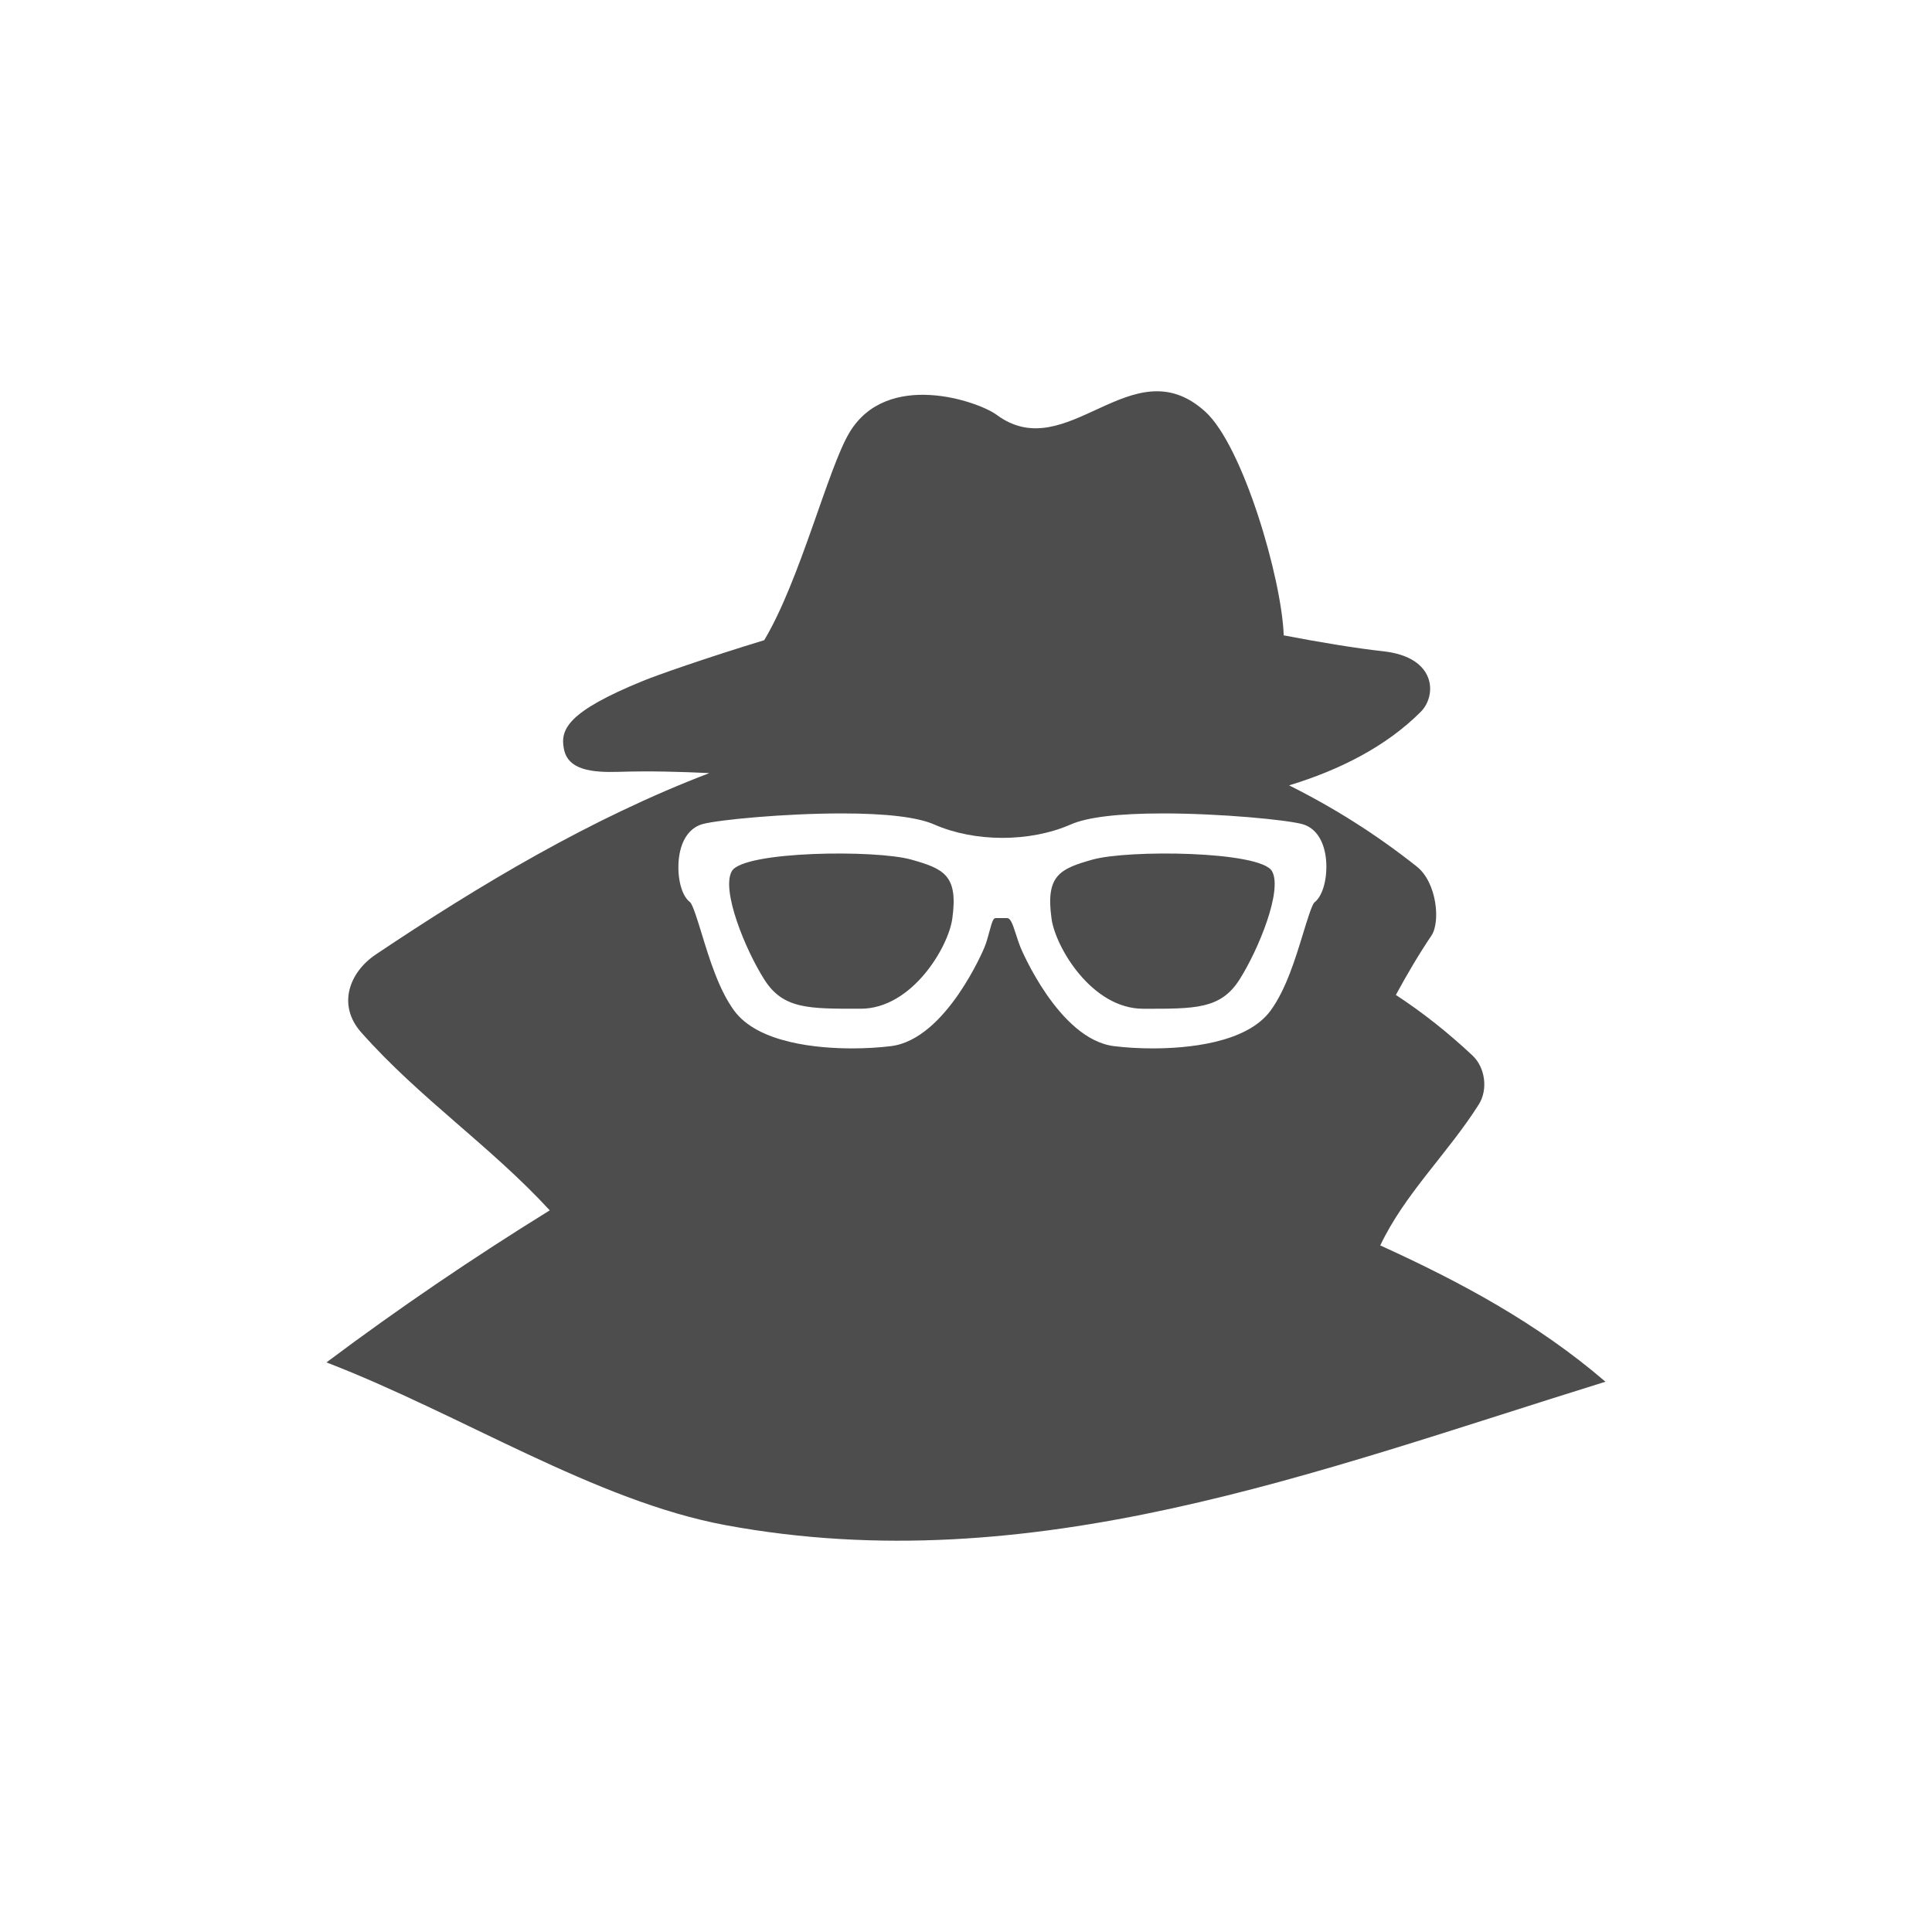 <?xml version="1.0" ?><!DOCTYPE svg  PUBLIC '-//W3C//DTD SVG 1.1//EN'  'http://www.w3.org/Graphics/SVG/1.1/DTD/svg11.dtd'><svg enable-background="new 0 0 100 100" id="Layer_1" version="1.1" viewBox="0 0 100 100" xml:space="preserve" xmlns="http://www.w3.org/2000/svg" xmlns:xlink="http://www.w3.org/1999/xlink"><path d="M47.176,44.495c-1.855-0.525-8.701-0.446-9.297,0.596c-0.561,0.983,0.701,4.07,1.684,5.613  c0.982,1.543,2.315,1.508,4.982,1.508c2.666,0,4.548-3.2,4.746-4.666C49.606,45.302,48.851,44.969,47.176,44.495z M56.542,44.495  c-1.676,0.474-2.43,0.807-2.115,3.052c0.198,1.465,2.08,4.666,4.746,4.666c2.667,0,3.999,0.035,4.982-1.508  c0.982-1.544,2.245-4.631,1.684-5.613C65.243,44.048,58.397,43.97,56.542,44.495z M71.442,64.463  c1.269-2.677,3.499-4.767,5.097-7.292c0.49-0.774,0.34-1.918-0.328-2.543c-1.271-1.189-2.556-2.208-3.961-3.13  c0.568-1.047,1.167-2.072,1.84-3.071c0.477-0.706,0.28-2.751-0.753-3.571c-2.111-1.676-4.324-3.064-6.614-4.206  c2.602-0.789,5.035-2.016,6.82-3.812c0.827-0.833,0.826-2.824-1.947-3.128c-1.384-0.152-3.271-0.462-5.151-0.824  c-0.102-2.931-2.107-9.816-4.068-11.586c-3.793-3.426-7.13,2.882-10.792,0.171c-0.941-0.696-5.679-2.349-7.628,0.935  c-1.111,1.871-2.548,7.642-4.402,10.73c-3.072,0.936-5.581,1.823-6.268,2.104c-3.923,1.602-4.314,2.518-4.092,3.558  c0.222,1.04,1.393,1.197,2.838,1.152c1.603-0.05,3.152-0.008,4.682,0.066c-6.135,2.341-11.911,5.8-17.263,9.387  c-1.366,0.915-2.014,2.613-0.756,4.033c3.043,3.434,6.653,5.843,9.759,9.211c-3.97,2.455-7.822,5.072-11.558,7.871  c6.964,2.679,13.915,7.179,20.681,8.428c15.866,2.93,30.542-2.784,45.52-7.428C79.618,68.523,75.642,66.371,71.442,64.463z   M68.023,46.72c-0.13,0.143-0.379,0.957-0.579,1.611c-0.393,1.283-0.88,2.879-1.668,3.963c-1.241,1.715-4.365,1.971-6.117,1.971  c-0.689,0-1.38-0.041-1.998-0.117c-2.861-0.354-4.823-5.07-4.842-5.117c-0.089-0.221-0.16-0.445-0.229-0.66  c-0.199-0.627-0.3-0.85-0.465-0.85h-0.589c-0.105,0-0.167,0.102-0.327,0.705c-0.068,0.258-0.143,0.533-0.252,0.805  c-0.018,0.047-1.98,4.764-4.841,5.117c-0.618,0.076-1.31,0.117-1.999,0.117c-1.756,0-4.887-0.256-6.129-1.971  c-0.787-1.084-1.274-2.68-1.667-3.963c-0.2-0.654-0.449-1.469-0.594-1.625c-0.557-0.416-0.722-1.647-0.547-2.539  c0.159-0.816,0.587-1.353,1.203-1.517c0.832-0.219,4.219-0.547,7.192-0.547c2.309,0,3.919,0.193,4.784,0.574  c2.105,0.922,4.95,0.922,7.056,0c0.865-0.381,2.475-0.574,4.784-0.574c2.975,0,6.36,0.328,7.191,0.549  c0.614,0.16,1.039,0.695,1.198,1.504C68.766,45.056,68.581,46.3,68.023,46.72z" style="fill:#4D4D4D"/></svg>
